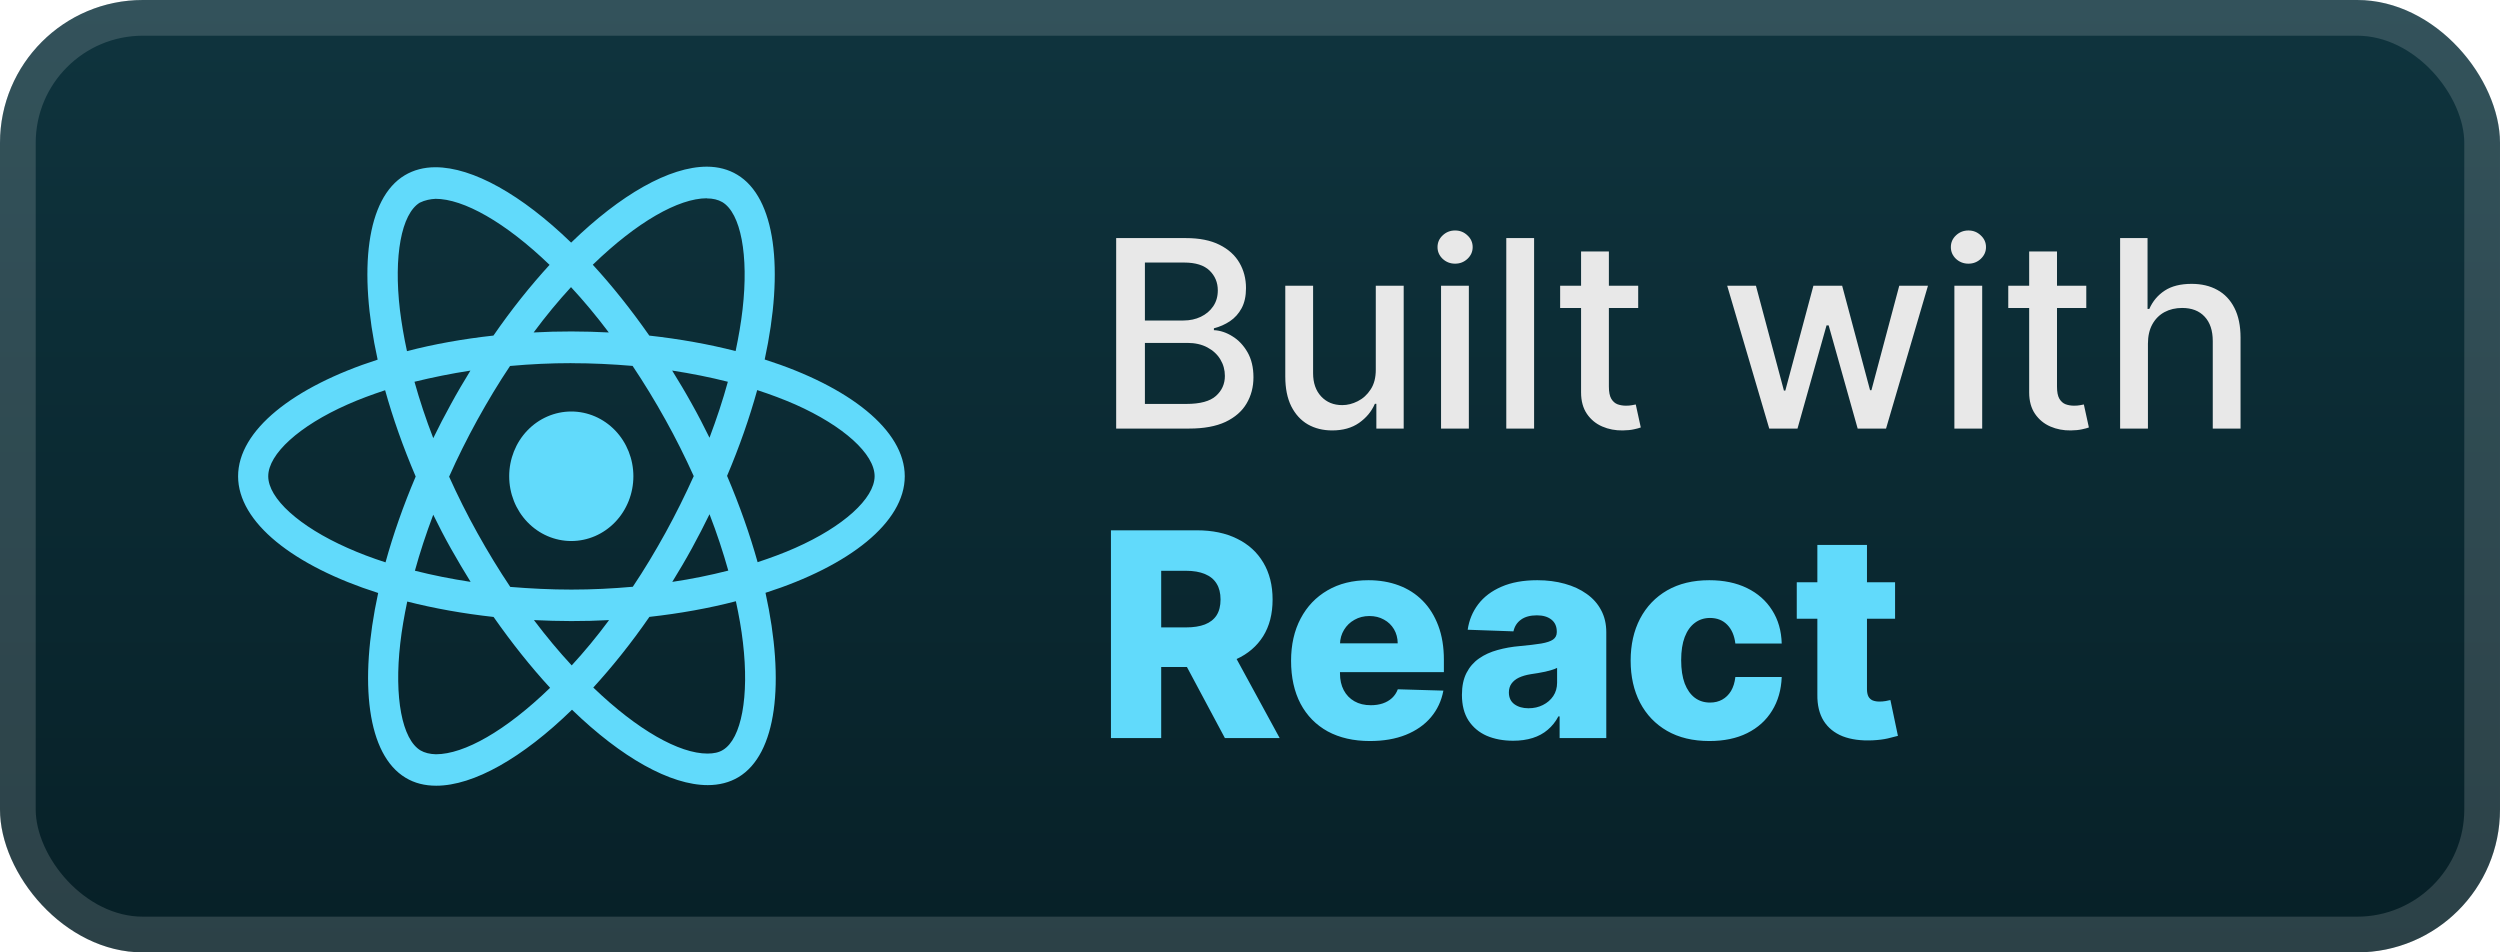 <svg width="105" height="40" viewBox="0 0 105 40" fill="none" xmlns="http://www.w3.org/2000/svg">
<rect x="-6.10352e-05" y="-0" width="105" height="40" rx="6" fill="url(#paint0_linear_2_903)"/>
<g filter="url(#filter0_d_2_903)">
<path d="M26.602 20.003C26.602 20.724 26.327 21.416 25.838 21.926C25.349 22.436 24.686 22.723 23.994 22.723C23.302 22.723 22.639 22.436 22.15 21.926C21.66 21.416 21.386 20.724 21.386 20.003C21.386 19.282 21.66 18.59 22.149 18.08C22.638 17.57 23.301 17.284 23.993 17.283C24.685 17.283 25.348 17.57 25.838 18.08C26.327 18.59 26.602 19.282 26.602 20.003V20.003ZM29.691 7C28.121 7 26.066 8.168 23.988 10.19C21.912 8.179 19.856 7.024 18.287 7.024C17.808 7.024 17.373 7.138 16.997 7.363C15.392 8.327 15.033 11.333 15.861 15.105C12.31 16.248 10 18.076 10 20.003C10 21.937 12.322 23.77 15.883 24.905C15.062 28.692 15.428 31.702 17.036 32.666C17.41 32.893 17.841 33 18.322 33C19.891 33 21.947 31.832 24.024 29.808C26.101 31.82 28.157 32.975 29.726 32.975C30.204 32.975 30.64 32.865 31.016 32.64C32.619 31.677 32.98 28.671 32.151 24.898C35.69 23.764 38 21.932 38 20.003C38 18.069 35.678 16.236 32.117 15.099C32.938 11.316 32.572 8.303 30.964 7.338C30.593 7.114 30.161 7.001 29.69 7H29.691ZM29.685 8.326V8.333C29.948 8.333 30.159 8.387 30.336 8.488C31.113 8.952 31.45 10.72 31.188 12.993C31.125 13.553 31.022 14.143 30.896 14.745C29.776 14.458 28.556 14.238 27.271 14.095C26.501 12.994 25.702 11.995 24.897 11.119C26.755 9.319 28.499 8.331 29.686 8.327L29.685 8.326ZM18.287 8.35C19.468 8.35 21.22 9.333 23.082 11.124C22.282 11.999 21.483 12.993 20.725 14.094C19.434 14.236 18.212 14.457 17.093 14.748C16.963 14.152 16.866 13.576 16.797 13.021C16.529 10.749 16.86 8.983 17.63 8.512C17.852 8.403 18.097 8.358 18.287 8.352V8.35ZM23.983 12.06C24.513 12.63 25.044 13.267 25.569 13.963C25.056 13.938 24.531 13.921 24 13.921C23.463 13.921 22.933 13.934 22.413 13.963C22.927 13.267 23.457 12.63 23.983 12.059V12.06ZM24 15.254C24.863 15.254 25.723 15.296 26.569 15.368C27.043 16.076 27.505 16.831 27.949 17.63C28.383 18.409 28.777 19.199 29.137 19.997C28.777 20.794 28.383 21.59 27.955 22.369C27.512 23.172 27.053 23.936 26.578 24.644C25.729 24.72 24.868 24.763 24 24.763C23.137 24.763 22.277 24.72 21.431 24.65C20.957 23.942 20.495 23.185 20.051 22.387C19.617 21.609 19.223 20.818 18.863 20.02C19.217 19.221 19.617 18.423 20.045 17.643C20.488 16.841 20.947 16.079 21.422 15.371C22.271 15.293 23.132 15.252 24 15.252V15.254ZM19.759 15.563C19.479 16.022 19.199 16.491 18.938 16.974C18.675 17.449 18.43 17.926 18.197 18.402C17.888 17.605 17.625 16.809 17.408 16.034C18.155 15.852 18.942 15.69 19.759 15.565V15.563ZM28.229 15.563C29.04 15.689 29.822 15.843 30.57 16.034C30.36 16.803 30.097 17.593 29.799 18.385C29.566 17.911 29.321 17.433 29.053 16.957C28.79 16.48 28.51 16.016 28.23 15.563H28.229ZM31.803 16.384C32.367 16.567 32.904 16.77 33.407 16.99C35.428 17.89 36.734 19.068 36.734 20.002C36.728 20.936 35.422 22.118 33.401 23.012C32.911 23.231 32.374 23.428 31.82 23.612C31.494 22.447 31.067 21.233 30.537 19.987C31.062 18.75 31.482 17.542 31.803 16.382V16.384ZM16.175 16.389C16.5 17.557 16.928 18.77 17.459 20.014C16.933 21.251 16.511 22.459 16.192 23.619C15.627 23.437 15.09 23.233 14.593 23.011C12.572 22.115 11.266 20.936 11.266 20.002C11.266 19.068 12.572 17.883 14.593 16.99C15.083 16.771 15.62 16.574 16.175 16.389V16.389ZM29.799 21.595C30.109 22.395 30.371 23.191 30.588 23.965C29.841 24.156 29.053 24.318 28.236 24.439C28.516 23.983 28.796 23.512 29.059 23.031C29.321 22.556 29.566 22.072 29.801 21.595H29.799ZM18.197 21.62C18.43 22.096 18.675 22.572 18.944 23.049C19.212 23.523 19.486 23.988 19.766 24.439C18.955 24.315 18.174 24.16 17.426 23.97C17.636 23.203 17.899 22.41 18.196 21.619L18.197 21.62ZM30.907 25.253C31.037 25.853 31.14 26.43 31.203 26.984C31.471 29.256 31.14 31.022 30.37 31.494C30.198 31.604 29.976 31.65 29.713 31.65C28.532 31.65 26.78 30.668 24.918 28.877C25.718 28.001 26.517 27.008 27.275 25.909C28.566 25.765 29.788 25.544 30.907 25.252V25.253ZM17.105 25.265C18.225 25.55 19.445 25.77 20.73 25.912C21.5 27.013 22.299 28.013 23.104 28.888C21.243 30.691 19.497 31.679 18.309 31.679C18.052 31.673 17.835 31.618 17.664 31.519C16.887 31.056 16.55 29.288 16.812 27.014C16.875 26.455 16.978 25.866 17.104 25.265H17.105ZM22.425 26.044C22.938 26.068 23.463 26.085 23.994 26.085C24.531 26.085 25.062 26.073 25.581 26.044C25.067 26.739 24.537 27.376 24.012 27.947C23.481 27.376 22.95 26.739 22.425 26.044Z" fill="#61DAFB"/>
</g>
<g filter="url(#filter1_d_2_903)">
<path d="M46.879 18V10H49.809C50.376 10 50.846 10.094 51.219 10.281C51.591 10.466 51.87 10.717 52.055 11.035C52.239 11.35 52.332 11.706 52.332 12.101C52.332 12.435 52.271 12.716 52.148 12.945C52.026 13.172 51.862 13.354 51.656 13.492C51.453 13.627 51.229 13.726 50.984 13.789V13.867C51.25 13.88 51.509 13.966 51.762 14.125C52.017 14.281 52.228 14.504 52.395 14.793C52.561 15.082 52.645 15.434 52.645 15.848C52.645 16.256 52.548 16.624 52.355 16.949C52.165 17.272 51.871 17.529 51.473 17.719C51.074 17.906 50.565 18 49.945 18H46.879ZM48.086 16.965H49.828C50.406 16.965 50.82 16.853 51.07 16.629C51.32 16.405 51.445 16.125 51.445 15.789C51.445 15.536 51.381 15.305 51.254 15.094C51.126 14.883 50.944 14.715 50.707 14.59C50.473 14.465 50.194 14.402 49.871 14.402H48.086V16.965ZM48.086 13.461H49.703C49.974 13.461 50.217 13.409 50.434 13.305C50.652 13.2 50.825 13.055 50.953 12.867C51.083 12.677 51.148 12.453 51.148 12.195C51.148 11.864 51.032 11.587 50.801 11.363C50.569 11.139 50.214 11.027 49.734 11.027H48.086V13.461ZM57.783 15.512V12H58.955V18H57.807V16.961H57.744C57.606 17.281 57.385 17.548 57.08 17.762C56.778 17.973 56.402 18.078 55.951 18.078C55.566 18.078 55.224 17.993 54.928 17.824C54.633 17.652 54.402 17.398 54.232 17.062C54.066 16.726 53.982 16.311 53.982 15.816V12H55.15V15.676C55.15 16.084 55.264 16.41 55.49 16.652C55.717 16.894 56.011 17.015 56.373 17.015C56.592 17.015 56.809 16.961 57.025 16.851C57.244 16.742 57.425 16.577 57.568 16.355C57.714 16.134 57.786 15.853 57.783 15.512ZM60.524 18V12H61.692V18H60.524ZM61.114 11.074C60.911 11.074 60.737 11.006 60.591 10.871C60.447 10.733 60.376 10.569 60.376 10.379C60.376 10.186 60.447 10.022 60.591 9.887C60.737 9.749 60.911 9.68 61.114 9.68C61.317 9.68 61.49 9.749 61.634 9.887C61.78 10.022 61.852 10.186 61.852 10.379C61.852 10.569 61.78 10.733 61.634 10.871C61.49 11.006 61.317 11.074 61.114 11.074ZM64.432 10V18H63.264V10H64.432ZM68.804 12V12.937H65.526V12H68.804ZM66.405 10.562H67.573V16.238C67.573 16.465 67.607 16.635 67.675 16.75C67.742 16.862 67.83 16.939 67.936 16.98C68.046 17.019 68.164 17.039 68.292 17.039C68.386 17.039 68.468 17.032 68.538 17.019C68.608 17.006 68.663 16.996 68.702 16.988L68.913 17.953C68.845 17.979 68.749 18.005 68.624 18.031C68.499 18.06 68.343 18.075 68.155 18.078C67.848 18.083 67.561 18.029 67.296 17.914C67.03 17.799 66.815 17.622 66.651 17.383C66.487 17.143 66.405 16.842 66.405 16.48V10.562ZM74.308 18L72.542 12H73.749L74.925 16.406H74.983L76.163 12H77.37L78.542 16.387H78.6L79.769 12H80.975L79.214 18H78.022L76.804 13.668H76.714L75.495 18H74.308ZM82.084 18V12H83.252V18H82.084ZM82.674 11.074C82.471 11.074 82.296 11.006 82.15 10.871C82.007 10.733 81.936 10.569 81.936 10.379C81.936 10.186 82.007 10.022 82.15 9.887C82.296 9.749 82.471 9.68 82.674 9.68C82.877 9.68 83.05 9.749 83.193 9.887C83.339 10.022 83.412 10.186 83.412 10.379C83.412 10.569 83.339 10.733 83.193 10.871C83.05 11.006 82.877 11.074 82.674 11.074ZM87.624 12V12.937H84.347V12H87.624ZM85.225 10.562H86.394V16.238C86.394 16.465 86.427 16.635 86.495 16.75C86.563 16.862 86.65 16.939 86.757 16.98C86.866 17.019 86.985 17.039 87.112 17.039C87.206 17.039 87.288 17.032 87.358 17.019C87.429 17.006 87.483 16.996 87.522 16.988L87.733 17.953C87.666 17.979 87.569 18.005 87.444 18.031C87.319 18.06 87.163 18.075 86.975 18.078C86.668 18.083 86.382 18.029 86.116 17.914C85.85 17.799 85.636 17.622 85.472 17.383C85.308 17.143 85.225 16.842 85.225 16.48V10.562ZM90.213 14.437V18H89.045V10H90.197V12.976H90.271C90.412 12.653 90.627 12.397 90.916 12.207C91.205 12.017 91.583 11.922 92.049 11.922C92.46 11.922 92.82 12.006 93.127 12.176C93.437 12.345 93.676 12.598 93.846 12.934C94.017 13.267 94.103 13.684 94.103 14.184V18H92.936V14.324C92.936 13.884 92.822 13.543 92.596 13.301C92.369 13.056 92.054 12.934 91.65 12.934C91.374 12.934 91.127 12.992 90.908 13.109C90.692 13.226 90.521 13.398 90.396 13.625C90.274 13.849 90.213 14.12 90.213 14.437Z" fill="#E8E8E8"/>
<path d="M46.66 31V22.273H50.266C50.919 22.273 51.483 22.39 51.957 22.626C52.435 22.859 52.803 23.195 53.061 23.632C53.319 24.067 53.449 24.582 53.449 25.179C53.449 25.784 53.317 26.298 53.053 26.721C52.788 27.142 52.413 27.463 51.928 27.684C51.442 27.903 50.866 28.013 50.202 28.013H47.922V26.351H49.81C50.128 26.351 50.393 26.309 50.606 26.227C50.822 26.142 50.986 26.014 51.096 25.844C51.207 25.67 51.263 25.449 51.263 25.179C51.263 24.909 51.207 24.686 51.096 24.51C50.986 24.331 50.822 24.197 50.606 24.109C50.391 24.018 50.125 23.973 49.81 23.973H48.77V31H46.66ZM51.574 27.011L53.747 31H51.446L49.315 27.011H51.574ZM57.536 31.123C56.852 31.123 56.261 30.988 55.764 30.719C55.27 30.446 54.889 30.058 54.622 29.555C54.358 29.05 54.225 28.449 54.225 27.753C54.225 27.077 54.359 26.486 54.626 25.98C54.893 25.471 55.27 25.077 55.755 24.795C56.241 24.511 56.813 24.369 57.473 24.369C57.938 24.369 58.365 24.442 58.751 24.587C59.137 24.731 59.471 24.946 59.752 25.23C60.034 25.514 60.252 25.865 60.409 26.282C60.565 26.697 60.643 27.173 60.643 27.71V28.23H54.954V27.02H58.704C58.701 26.798 58.649 26.601 58.547 26.427C58.444 26.254 58.304 26.119 58.125 26.023C57.948 25.923 57.745 25.873 57.515 25.873C57.282 25.873 57.073 25.926 56.889 26.031C56.704 26.133 56.558 26.274 56.45 26.453C56.342 26.629 56.285 26.829 56.279 27.054V28.285C56.279 28.552 56.332 28.787 56.437 28.988C56.542 29.187 56.691 29.342 56.885 29.453C57.078 29.564 57.308 29.619 57.575 29.619C57.76 29.619 57.927 29.594 58.078 29.543C58.228 29.491 58.358 29.416 58.465 29.317C58.573 29.217 58.654 29.095 58.708 28.95L60.622 29.006C60.542 29.434 60.367 29.808 60.098 30.126C59.831 30.442 59.48 30.687 59.045 30.863C58.61 31.037 58.108 31.123 57.536 31.123ZM63.553 31.111C63.135 31.111 62.764 31.041 62.44 30.902C62.119 30.76 61.865 30.547 61.678 30.263C61.493 29.976 61.401 29.616 61.401 29.184C61.401 28.821 61.464 28.514 61.592 28.264C61.72 28.014 61.896 27.811 62.121 27.655C62.345 27.498 62.604 27.381 62.896 27.301C63.189 27.219 63.501 27.163 63.834 27.135C64.206 27.101 64.506 27.065 64.733 27.028C64.96 26.988 65.125 26.933 65.227 26.862C65.332 26.788 65.385 26.684 65.385 26.551V26.53C65.385 26.311 65.31 26.142 65.159 26.023C65.008 25.903 64.805 25.844 64.55 25.844C64.274 25.844 64.052 25.903 63.885 26.023C63.717 26.142 63.611 26.307 63.565 26.517L61.643 26.449C61.7 26.051 61.846 25.696 62.082 25.383C62.321 25.068 62.648 24.821 63.062 24.642C63.48 24.46 63.981 24.369 64.567 24.369C64.984 24.369 65.369 24.419 65.722 24.518C66.074 24.615 66.381 24.757 66.642 24.945C66.903 25.129 67.105 25.356 67.247 25.626C67.392 25.896 67.464 26.204 67.464 26.551V31H65.504V30.088H65.453C65.337 30.309 65.187 30.497 65.006 30.65C64.827 30.804 64.615 30.919 64.371 30.996C64.129 31.072 63.856 31.111 63.553 31.111ZM64.196 29.747C64.42 29.747 64.622 29.702 64.801 29.611C64.983 29.52 65.128 29.395 65.236 29.236C65.344 29.074 65.398 28.886 65.398 28.673V28.051C65.338 28.082 65.266 28.111 65.18 28.136C65.098 28.162 65.007 28.186 64.908 28.209C64.808 28.231 64.706 28.251 64.601 28.268C64.496 28.285 64.395 28.301 64.298 28.315C64.102 28.346 63.935 28.395 63.795 28.46C63.659 28.525 63.554 28.611 63.48 28.716C63.409 28.818 63.373 28.94 63.373 29.082C63.373 29.298 63.45 29.463 63.604 29.577C63.76 29.69 63.957 29.747 64.196 29.747ZM71.794 31.123C71.104 31.123 70.511 30.981 70.017 30.697C69.525 30.413 69.148 30.018 68.883 29.513C68.619 29.004 68.487 28.416 68.487 27.748C68.487 27.078 68.619 26.49 68.883 25.984C69.15 25.476 69.53 25.079 70.021 24.795C70.516 24.511 71.105 24.369 71.79 24.369C72.395 24.369 72.922 24.479 73.371 24.697C73.822 24.916 74.175 25.226 74.427 25.626C74.683 26.024 74.818 26.491 74.832 27.028H72.885C72.845 26.693 72.731 26.43 72.544 26.24C72.359 26.05 72.118 25.954 71.82 25.954C71.578 25.954 71.366 26.023 71.185 26.159C71.003 26.293 70.861 26.491 70.758 26.756C70.659 27.017 70.609 27.341 70.609 27.727C70.609 28.113 70.659 28.44 70.758 28.707C70.861 28.971 71.003 29.172 71.185 29.308C71.366 29.442 71.578 29.508 71.82 29.508C72.013 29.508 72.183 29.467 72.331 29.385C72.481 29.302 72.605 29.182 72.702 29.023C72.798 28.861 72.859 28.665 72.885 28.434H74.832C74.812 28.974 74.677 29.446 74.427 29.849C74.18 30.253 73.832 30.567 73.383 30.791C72.937 31.013 72.408 31.123 71.794 31.123ZM79.593 24.454V25.988H75.464V24.454H79.593ZM76.329 22.886H78.413V28.942C78.413 29.07 78.433 29.173 78.473 29.253C78.515 29.329 78.576 29.385 78.656 29.419C78.735 29.45 78.831 29.466 78.941 29.466C79.021 29.466 79.105 29.459 79.193 29.445C79.284 29.427 79.352 29.413 79.397 29.402L79.713 30.906C79.613 30.934 79.473 30.97 79.291 31.013C79.112 31.055 78.897 31.082 78.647 31.094C78.159 31.116 77.74 31.059 77.39 30.923C77.044 30.784 76.778 30.568 76.593 30.275C76.412 29.983 76.323 29.615 76.329 29.172V22.886Z" fill="#61DAFB"/>
</g>
<rect x="0.75" y="0.75" width="103.5" height="38.5" rx="5.25" stroke="white" stroke-opacity="0.15" stroke-width="1.5"/>
<defs>
<filter id="filter0_d_2_903" x="6" y="2" width="36" height="36" filterUnits="userSpaceOnUse" color-interpolation-filters="sRGB">
<feFlood flood-opacity="0" result="BackgroundImageFix"/>
<feColorMatrix in="SourceAlpha" type="matrix" values="0 0 0 0 0 0 0 0 0 0 0 0 0 0 0 0 0 0 127 0" result="hardAlpha"/>
<feOffset/>
<feGaussianBlur stdDeviation="2"/>
<feComposite in2="hardAlpha" operator="out"/>
<feColorMatrix type="matrix" values="0 0 0 0 0 0 0 0 0 0 0 0 0 0 0 0 0 0 0.25 0"/>
<feBlend mode="normal" in2="BackgroundImageFix" result="effect1_dropShadow_2_903"/>
<feBlend mode="normal" in="SourceGraphic" in2="effect1_dropShadow_2_903" result="shape"/>
</filter>
<filter id="filter1_d_2_903" x="42" y="3" width="57" height="34" filterUnits="userSpaceOnUse" color-interpolation-filters="sRGB">
<feFlood flood-opacity="0" result="BackgroundImageFix"/>
<feColorMatrix in="SourceAlpha" type="matrix" values="0 0 0 0 0 0 0 0 0 0 0 0 0 0 0 0 0 0 127 0" result="hardAlpha"/>
<feOffset/>
<feGaussianBlur stdDeviation="2"/>
<feComposite in2="hardAlpha" operator="out"/>
<feColorMatrix type="matrix" values="0 0 0 0 0 0 0 0 0 0 0 0 0 0 0 0 0 0 0.25 0"/>
<feBlend mode="normal" in2="BackgroundImageFix" result="effect1_dropShadow_2_903"/>
<feBlend mode="normal" in="SourceGraphic" in2="effect1_dropShadow_2_903" result="shape"/>
</filter>
<linearGradient id="paint0_linear_2_903" x1="52.5" y1="-0" x2="52.5" y2="40" gradientUnits="userSpaceOnUse">
<stop stop-color="#0F343E"/>
<stop offset="1" stop-color="#072027"/>
</linearGradient>
</defs>
</svg>
